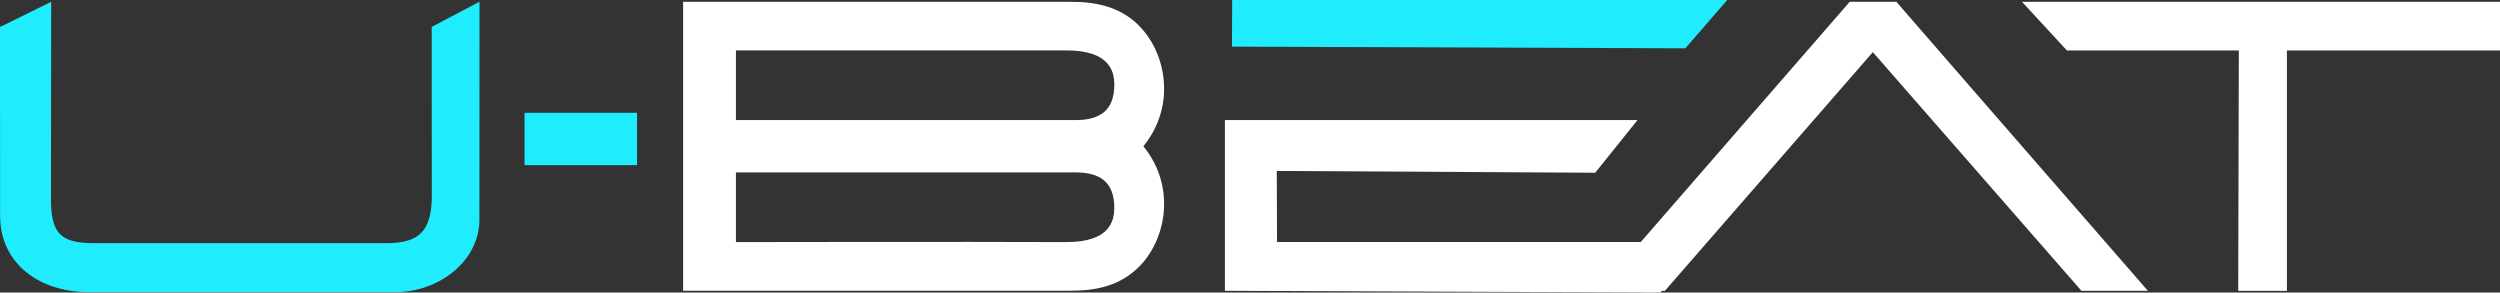 <svg width="206.95" height="24.218" version="1.1" viewBox="0 0 206.95 24.218" xmlns="http://www.w3.org/2000/svg">
 <rect x="0" y="0" width="206.95" height="24.218" fill="#333333" stroke="none"/>
 <g transform="translate(-.02)" fill="#fff" fill-rule="evenodd">
  <path d="m60.94 4.174h27.264c2.033-0.01 4.038 0.485 4.06 2.773 0.02 2.332-1.346 2.993-3.214 2.993h-28.11zm27.264 15.866c-8.43-0.036-27.264 0-27.264 0v-5.767h28.108c1.868 0 3.235 0.66 3.214 2.993-0.02 2.288-2.026 2.782-4.06 2.773zm6.06-17.964c-1.599-1.546-3.522-1.931-5.664-1.926h-32.032v23.916h32.032c2.132 4e-3 4.055-0.382 5.652-1.926 2.24-2.165 3.215-6.588 0.417-10.032 2.798-3.444 1.822-7.867-0.417-10.032zm73.136-1.928 3.72 4.03h14.23l-0.05 19.9h4.03v-19.9h17.64v-4.03z"/>
  <path transform="translate(56)" d="m107.35 7.452-6.35-7.304h-3.86l-17.298 19.886h-30.11l-0.02-5.883 26.36 0.147 3.5-4.357h-34.154v14.13l36.05 0.147 0.117-0.138h0.248l17.22-19.765 17.267 19.755h5.5z"/>
 </g>
 <path d="m43.422 13.67h9.313v-4.33h-9.312v4.33zm-43.422-11.434 4.237-2.088-0.018 16.352c0.012 2.78 0.755 3.613 3.477 3.627l24.348 2e-3c2.683-0.013 3.664-1.05 3.7-3.802l-7e-3 -14.1 3.957-2.087-8e-3 18.043c0 3.4-3.304 5.983-6.94 6h-25.538c-3.934-0.05-7.16-2.33-7.2-6.258l-8e-3 -15.705zm102-2.236-0.017 3.86 37.53 0.14 3.47-4z" fill="#1fecfc" fill-rule="evenodd"/>
</svg>
